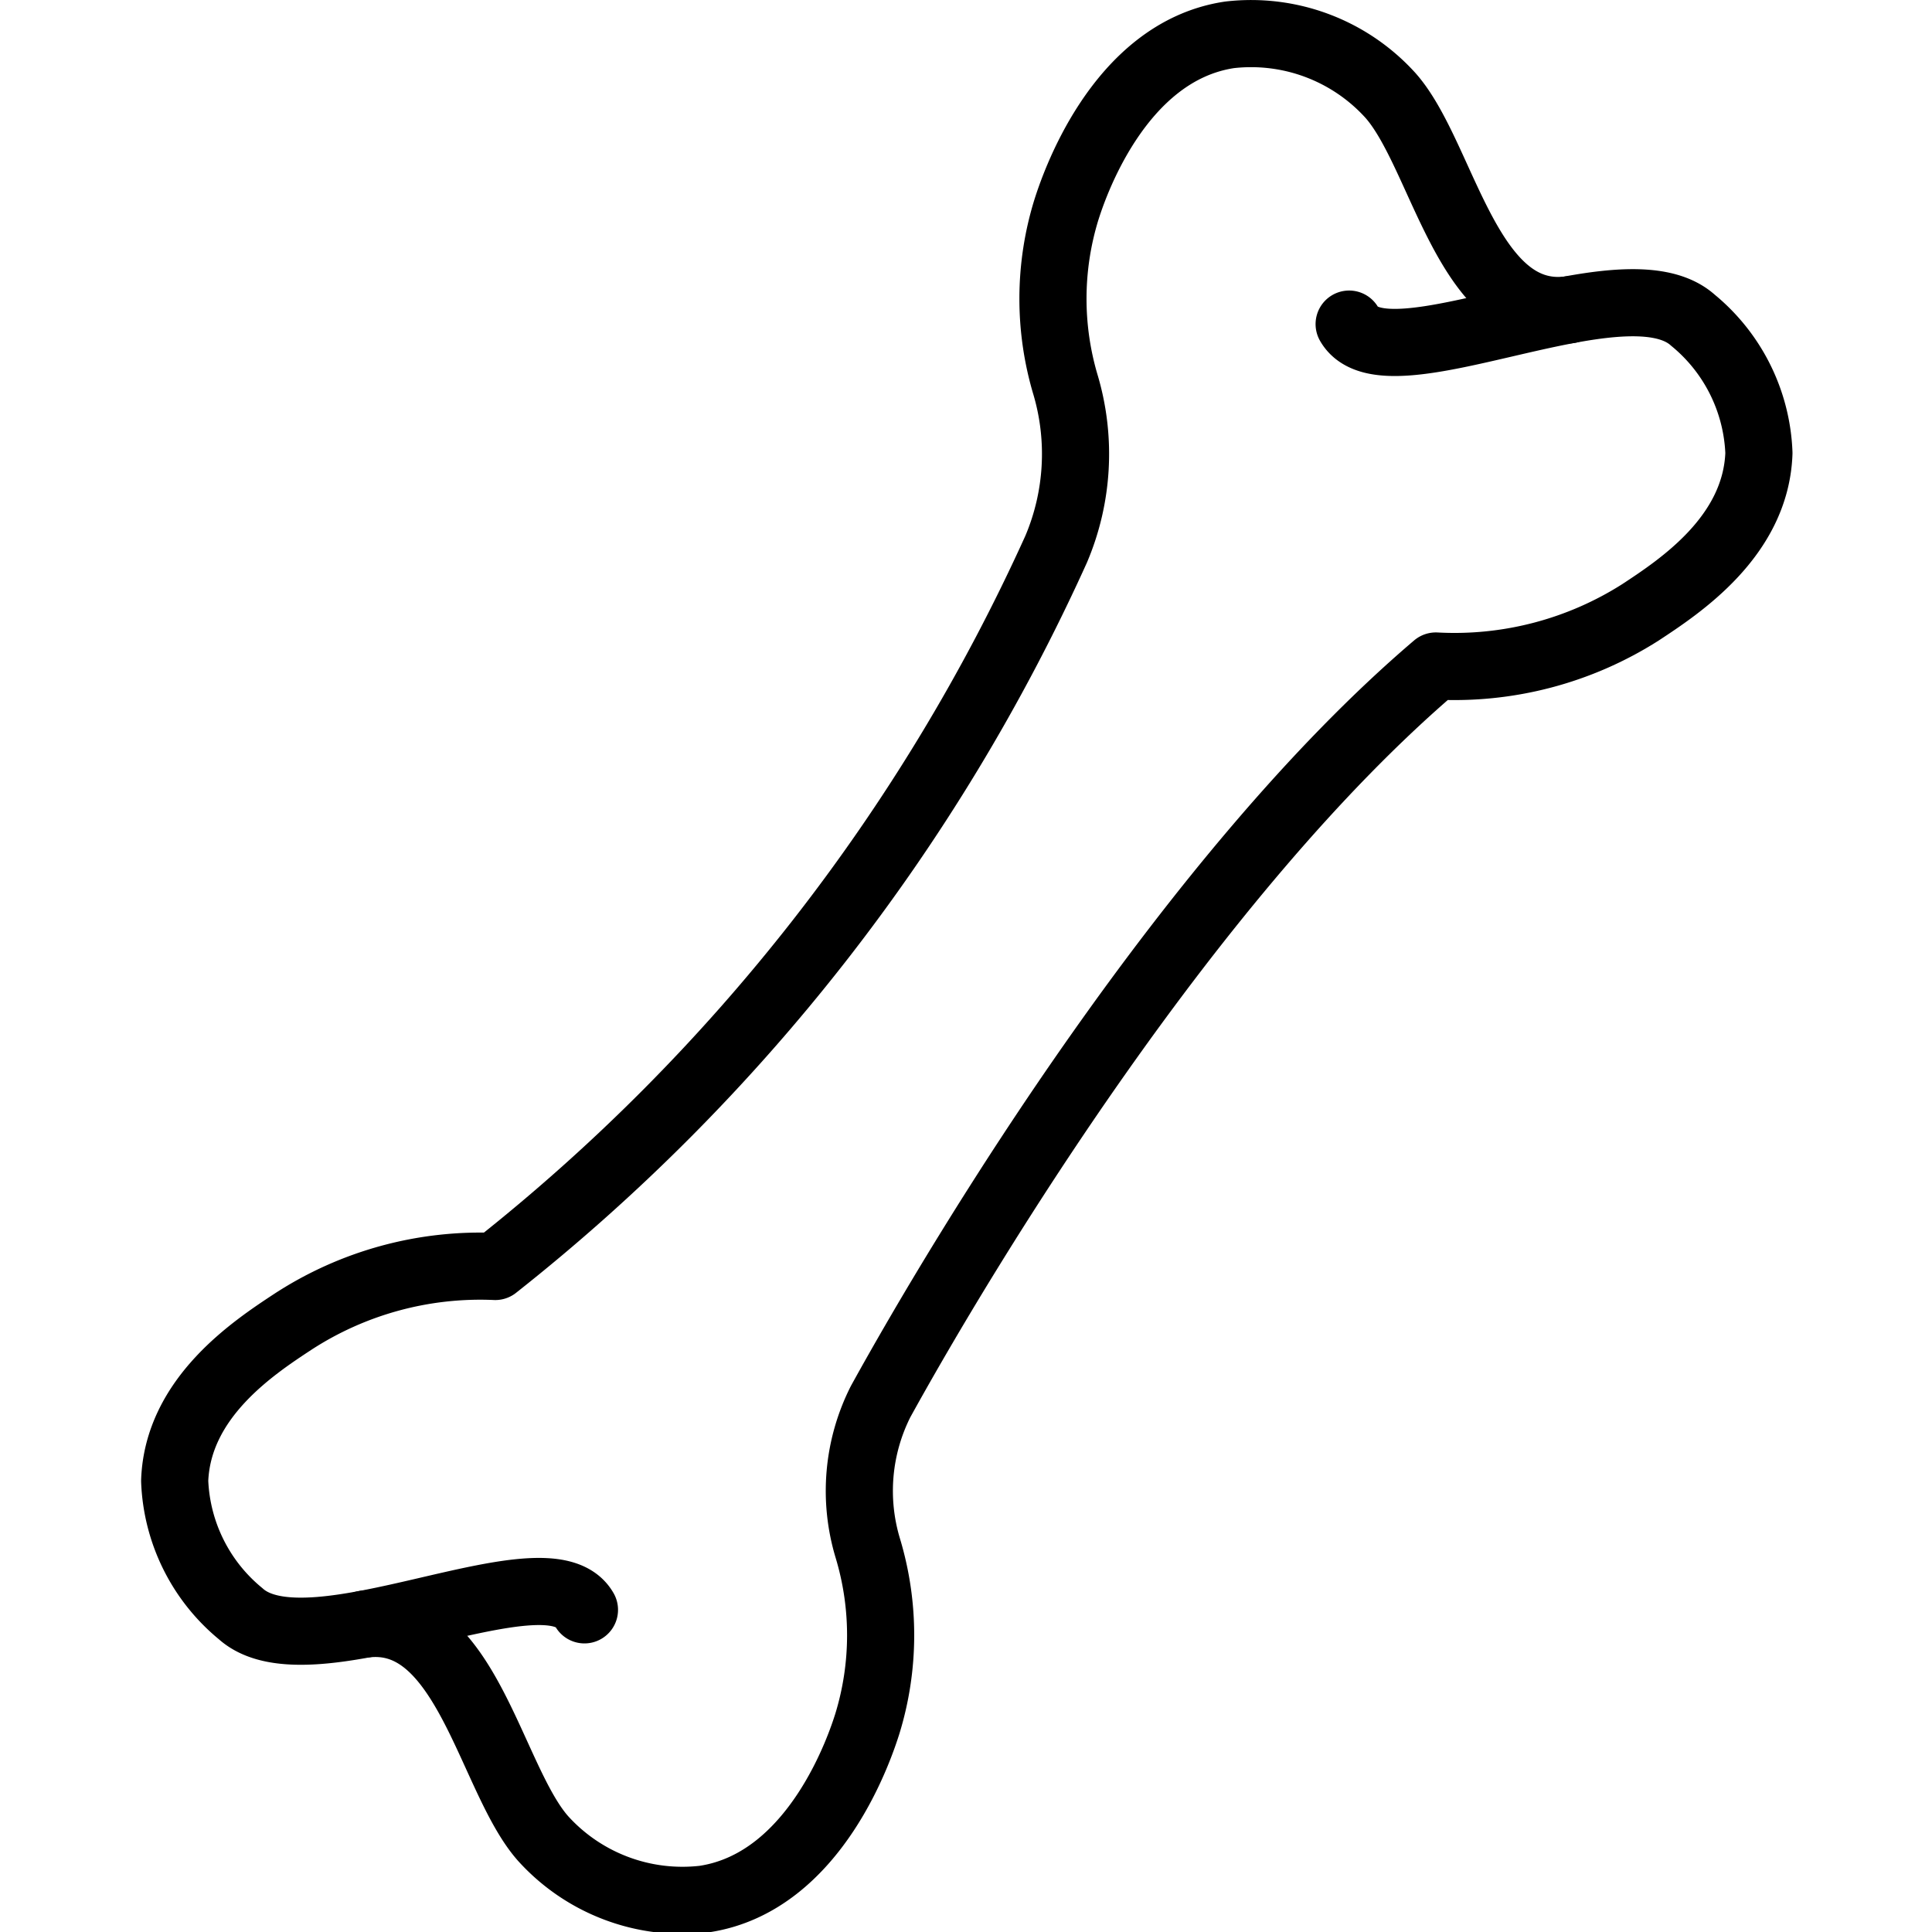 <svg xmlns="http://www.w3.org/2000/svg" width="24" height="24" viewBox="0 0 24 24"> <g transform="translate(1.753 0.0) scale(0.417)">
  
  <g
     id="line"
     transform="translate(-11.403,-6.98)">
    <path
       id="Bone_Line_1"
       fill="none"
       stroke="#000"
       stroke-linecap="round"
       stroke-linejoin="round"
       stroke-width="2"
       d="m 47.39,16.635 c 1.097,1.92 8.167,-1.983 10.241,-0.116 a 5.378,5.378 0 0 1 1.966,3.958 c -0.086,2.48 -2.358,3.974 -3.525,4.742 a 10.317,10.317 0 0 1 -6.099,1.601 c -7.279,6.201 -13.999,17.304 -16.541,21.914 a 5.901,5.901 0 0 0 -0.38,4.37 8.981,8.981 0 0 1 -0.016,5.23 c -0.176,0.553 -1.504,4.717 -4.863,5.22 A 5.599,5.599 0 0 1 23.379,61.75 c -1.577,-1.778 -2.284,-6.771 -5.322,-6.387" />
    <path
       id="Bone_Line_1-2"
       fill="none"
       stroke="#000"
       stroke-linecap="round"
       stroke-linejoin="round"
       stroke-width="2"
       d="m 24.61,54.937 c -1.097,-1.92 -8.168,1.983 -10.241,0.116 a 5.378,5.378 0 0 1 -1.966,-3.958 c 0.086,-2.48 2.358,-3.974 3.525,-4.742 a 10.228,10.228 0 0 1 6.025,-1.645 57.348,57.348 0 0 0 16.708,-21.366 7.26,7.26 0 0 0 0.287,-4.874 8.98,8.98 0 0 1 0.016,-5.23 c 0.176,-0.553 1.504,-4.717 4.862,-5.22 a 5.599,5.599 0 0 1 4.794,1.804 c 1.577,1.778 2.284,6.771 5.322,6.387" />
  </g>
</g></svg>